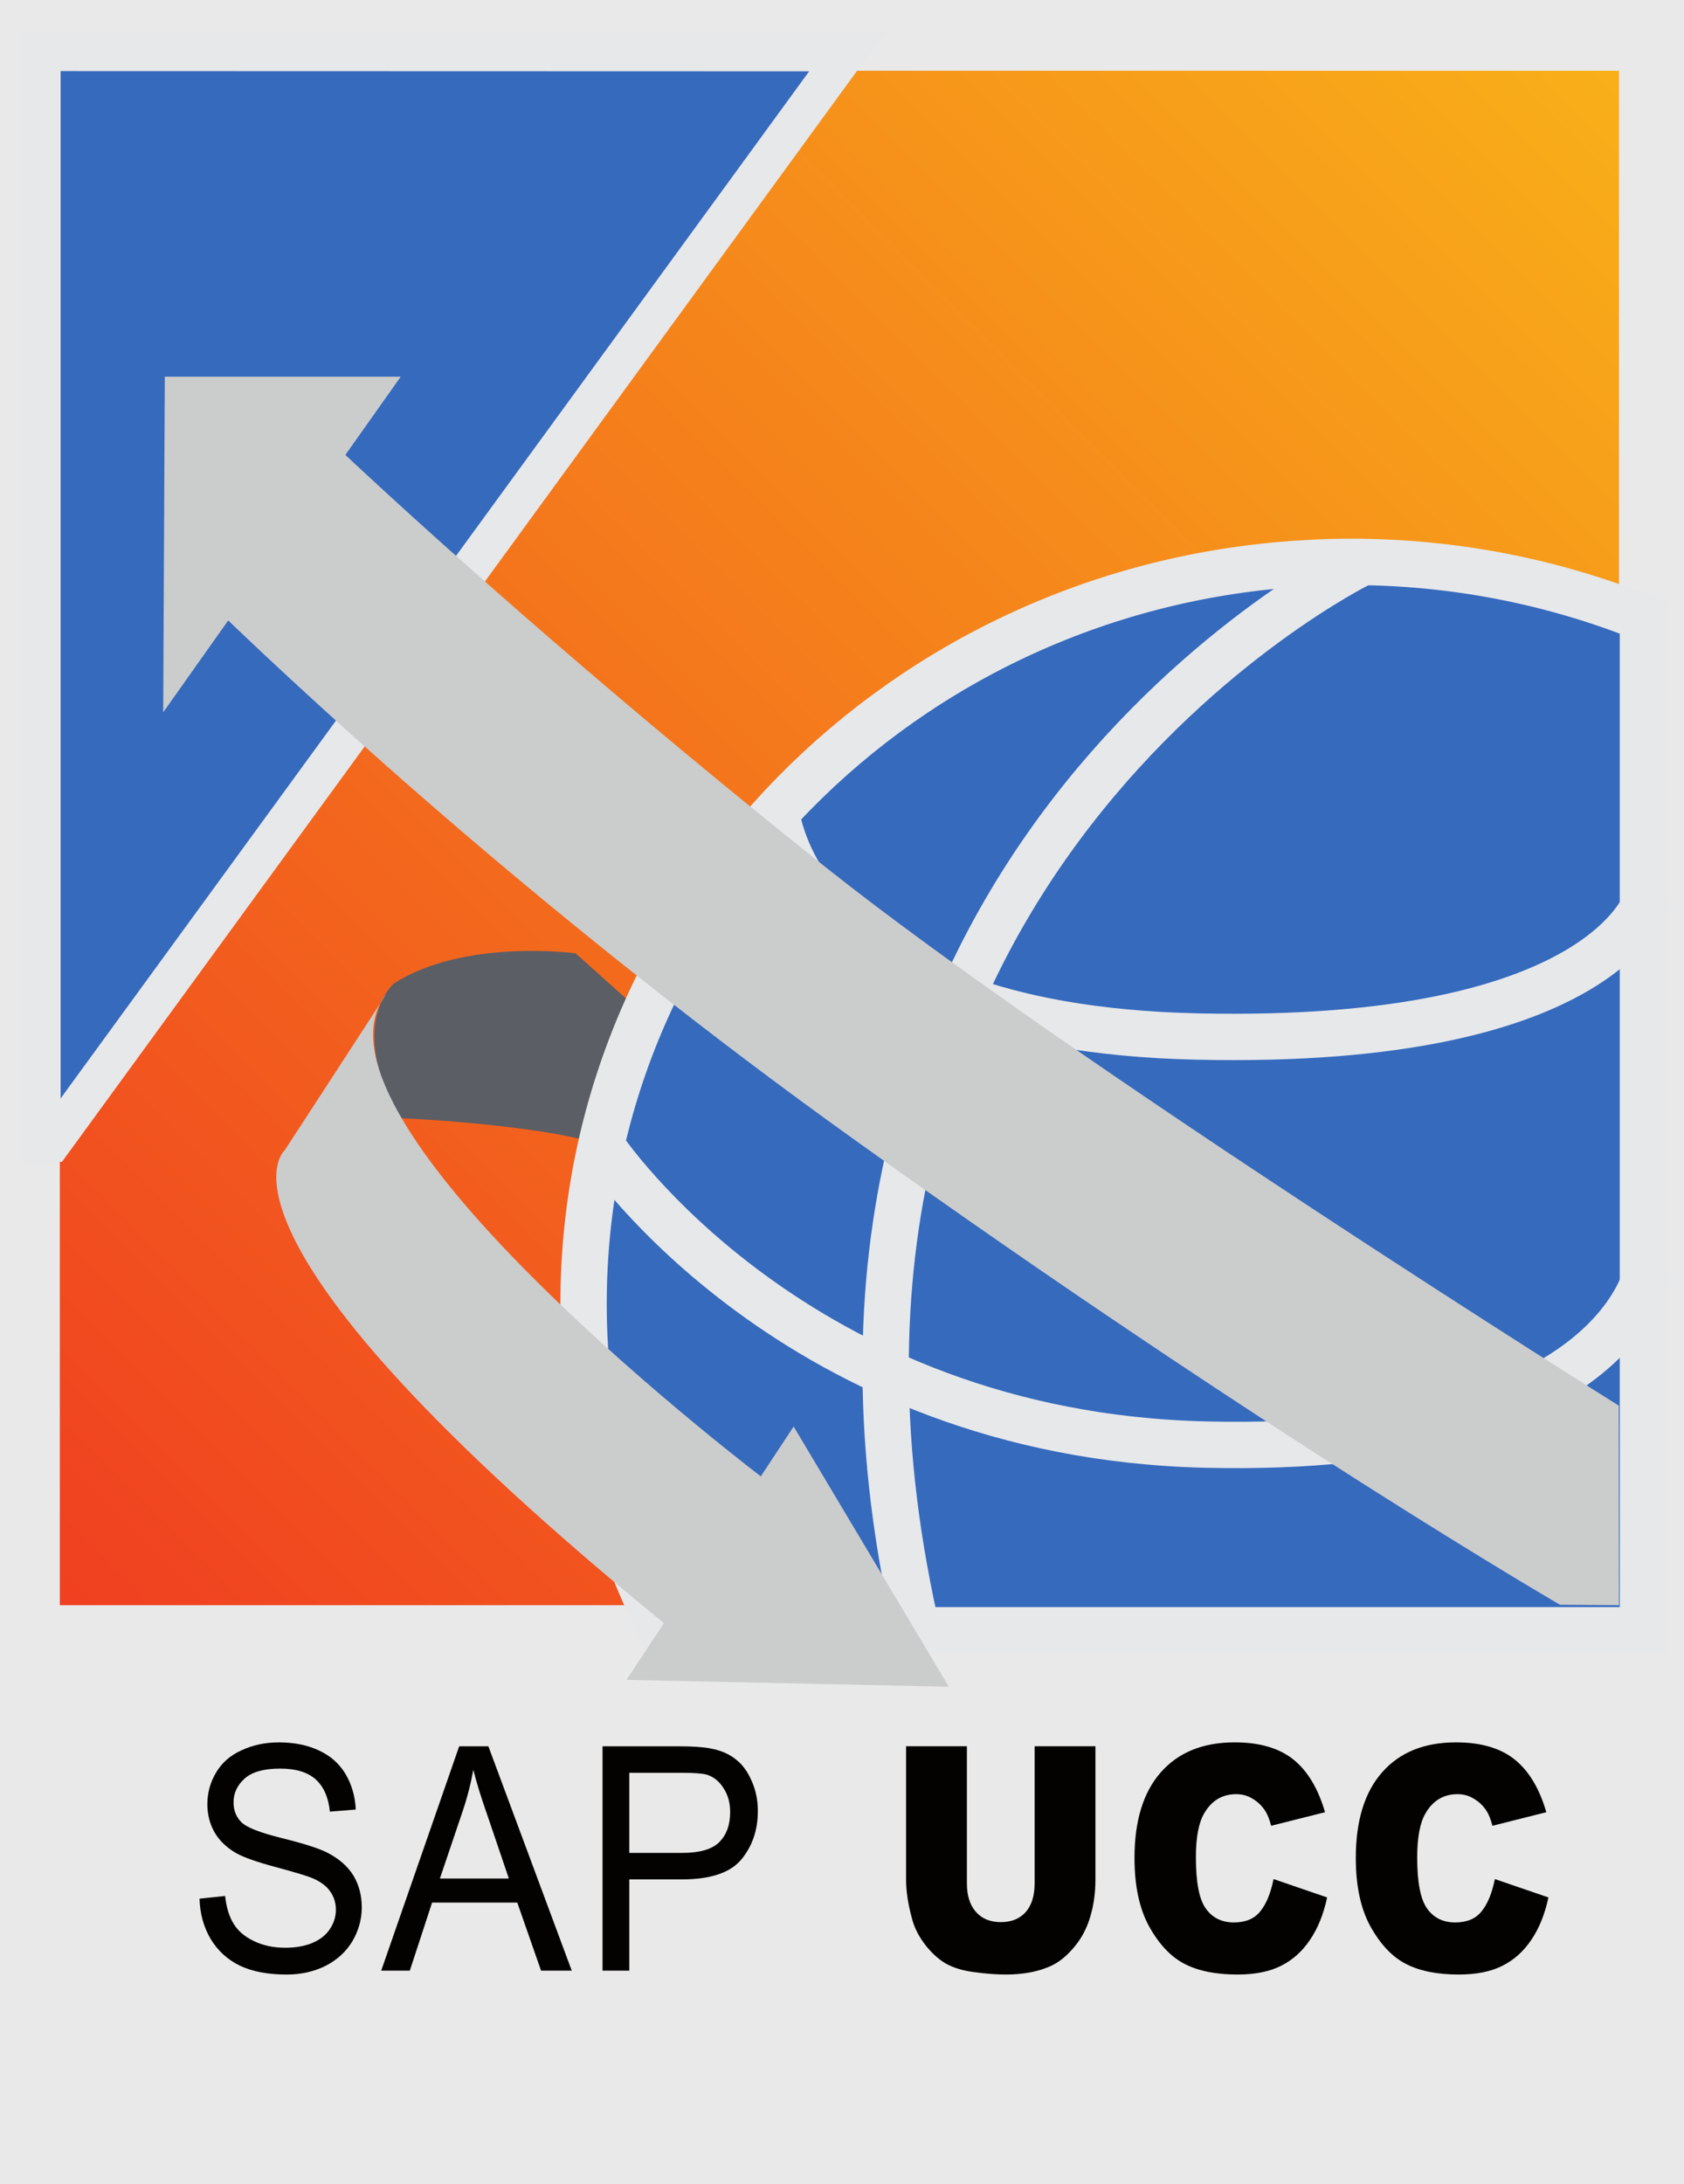 <?xml version="1.0" encoding="UTF-8"?>
<svg xmlns="http://www.w3.org/2000/svg" xmlns:xlink="http://www.w3.org/1999/xlink" width="87.417pt" height="113.323pt" viewBox="0 0 87.417 113.323" version="1.1">
<defs>
<g>
<symbol overflow="visible" id="glyph0-0">
<path style="stroke:none;" d="M 1.844 0 L 1.844 -10.172 L 9.234 -10.172 L 9.234 0 Z M 2.078 -0.25 L 9 -0.25 L 9 -9.906 L 2.078 -9.906 Z M 2.078 -0.25 "/>
</symbol>
<symbol overflow="visible" id="glyph0-1">
<path style="stroke:none;" d="M 0.656 -3.734 L 1.984 -3.875 C 2.047 -3.289 2.191 -2.812 2.422 -2.438 C 2.648 -2.062 3.004 -1.758 3.484 -1.531 C 3.961 -1.301 4.504 -1.188 5.109 -1.188 C 5.641 -1.188 6.109 -1.27 6.516 -1.438 C 6.922 -1.613 7.223 -1.852 7.422 -2.156 C 7.629 -2.469 7.734 -2.801 7.734 -3.156 C 7.734 -3.52 7.633 -3.836 7.438 -4.109 C 7.25 -4.391 6.93 -4.625 6.484 -4.812 C 6.203 -4.926 5.578 -5.113 4.609 -5.375 C 3.641 -5.633 2.957 -5.875 2.562 -6.094 C 2.062 -6.383 1.688 -6.742 1.438 -7.172 C 1.188 -7.609 1.062 -8.098 1.062 -8.641 C 1.062 -9.223 1.211 -9.77 1.516 -10.281 C 1.816 -10.789 2.258 -11.176 2.844 -11.438 C 3.426 -11.707 4.07 -11.844 4.781 -11.844 C 5.57 -11.844 6.266 -11.703 6.859 -11.422 C 7.453 -11.148 7.91 -10.742 8.234 -10.203 C 8.555 -9.66 8.734 -9.047 8.766 -8.359 L 7.422 -8.25 C 7.348 -8.988 7.102 -9.547 6.688 -9.922 C 6.27 -10.297 5.656 -10.484 4.844 -10.484 C 4 -10.484 3.383 -10.312 3 -9.969 C 2.613 -9.625 2.422 -9.211 2.422 -8.734 C 2.422 -8.316 2.555 -7.973 2.828 -7.703 C 3.098 -7.43 3.801 -7.156 4.938 -6.875 C 6.07 -6.594 6.852 -6.344 7.281 -6.125 C 7.895 -5.812 8.348 -5.414 8.641 -4.938 C 8.93 -4.457 9.078 -3.906 9.078 -3.281 C 9.078 -2.664 8.914 -2.082 8.594 -1.531 C 8.27 -0.988 7.805 -0.562 7.203 -0.25 C 6.598 0.051 5.922 0.203 5.172 0.203 C 4.211 0.203 3.41 0.051 2.766 -0.25 C 2.117 -0.562 1.609 -1.023 1.234 -1.641 C 0.867 -2.266 0.676 -2.961 0.656 -3.734 Z M 0.656 -3.734 "/>
</symbol>
<symbol overflow="visible" id="glyph0-2">
<path style="stroke:none;" d="M -0.016 0 L 4.031 -11.641 L 5.547 -11.641 L 9.875 0 L 8.281 0 L 7.047 -3.531 L 2.625 -3.531 L 1.469 0 Z M 3.031 -4.781 L 6.609 -4.781 L 5.516 -8 C 5.172 -8.977 4.922 -9.785 4.766 -10.422 C 4.629 -9.672 4.438 -8.93 4.188 -8.203 Z M 3.031 -4.781 "/>
</symbol>
<symbol overflow="visible" id="glyph0-3">
<path style="stroke:none;" d="M 1.141 0 L 1.141 -11.641 L 5.125 -11.641 C 5.82 -11.641 6.359 -11.602 6.734 -11.531 C 7.254 -11.438 7.688 -11.254 8.031 -10.984 C 8.383 -10.723 8.664 -10.348 8.875 -9.859 C 9.094 -9.379 9.203 -8.852 9.203 -8.281 C 9.203 -7.289 8.914 -6.453 8.344 -5.766 C 7.77 -5.078 6.738 -4.734 5.25 -4.734 L 2.531 -4.734 L 2.531 0 Z M 2.531 -6.109 L 5.266 -6.109 C 6.172 -6.109 6.812 -6.289 7.188 -6.656 C 7.57 -7.031 7.766 -7.555 7.766 -8.234 C 7.766 -8.711 7.648 -9.125 7.422 -9.469 C 7.203 -9.82 6.91 -10.055 6.547 -10.172 C 6.305 -10.234 5.867 -10.266 5.234 -10.266 L 2.531 -10.266 Z M 2.531 -6.109 "/>
</symbol>
<symbol overflow="visible" id="glyph1-0">
<path style="stroke:none;" d="M 0 0 L 0 -10.172 L 7.172 -10.172 L 7.172 0 Z M 0.219 -0.25 L 6.953 -0.25 L 6.953 -9.906 L 0.219 -9.906 Z M 0.219 -0.25 "/>
</symbol>
<symbol overflow="visible" id="glyph1-1">
<path style="stroke:none;" d="M 7.734 -11.641 L 10.891 -11.641 L 10.891 -4.703 C 10.891 -4.016 10.797 -3.363 10.609 -2.75 C 10.422 -2.133 10.125 -1.598 9.719 -1.141 C 9.32 -0.68 8.898 -0.363 8.453 -0.188 C 7.836 0.07 7.098 0.203 6.234 0.203 C 5.734 0.203 5.188 0.16 4.594 0.078 C 4.008 0.004 3.516 -0.145 3.109 -0.375 C 2.711 -0.613 2.348 -0.953 2.016 -1.391 C 1.691 -1.828 1.473 -2.273 1.359 -2.734 C 1.16 -3.473 1.062 -4.129 1.062 -4.703 L 1.062 -11.641 L 4.219 -11.641 L 4.219 -4.531 C 4.219 -3.895 4.375 -3.398 4.688 -3.047 C 5 -2.691 5.43 -2.516 5.984 -2.516 C 6.523 -2.516 6.953 -2.688 7.266 -3.031 C 7.578 -3.383 7.734 -3.883 7.734 -4.531 Z M 7.734 -11.641 "/>
</symbol>
<symbol overflow="visible" id="glyph1-2">
<path style="stroke:none;" d="M 7.891 -4.75 L 10.672 -3.797 C 10.484 -2.922 10.188 -2.188 9.781 -1.594 C 9.383 -1 8.883 -0.551 8.281 -0.25 C 7.688 0.051 6.93 0.203 6.016 0.203 C 4.898 0.203 3.988 0.02 3.281 -0.344 C 2.57 -0.707 1.957 -1.352 1.438 -2.281 C 0.926 -3.207 0.672 -4.395 0.672 -5.844 C 0.672 -7.77 1.125 -9.25 2.031 -10.281 C 2.938 -11.32 4.219 -11.844 5.875 -11.844 C 7.164 -11.844 8.18 -11.547 8.922 -10.953 C 9.66 -10.359 10.207 -9.445 10.562 -8.219 L 7.766 -7.516 C 7.672 -7.867 7.566 -8.129 7.453 -8.297 C 7.273 -8.566 7.055 -8.773 6.797 -8.922 C 6.547 -9.078 6.266 -9.156 5.953 -9.156 C 5.234 -9.156 4.68 -8.828 4.297 -8.172 C 4.004 -7.68 3.859 -6.914 3.859 -5.875 C 3.859 -4.582 4.031 -3.695 4.375 -3.219 C 4.719 -2.738 5.203 -2.5 5.828 -2.5 C 6.441 -2.5 6.898 -2.691 7.203 -3.078 C 7.516 -3.461 7.742 -4.02 7.891 -4.75 Z M 7.891 -4.75 "/>
</symbol>
</g>
<clipPath id="clip1">
  <path d="M 3.105 3.672 L 84.043 3.672 L 84.043 83.293 L 3.105 83.293 Z M 3.105 3.672 "/>
</clipPath>
<linearGradient id="linear0" gradientUnits="userSpaceOnUse" x1="-0" y1="0" x2="1" y2="0" gradientTransform="matrix(80.279,-80.279,80.279,80.279,3.437,83.623)">
<stop offset="0" style="stop-color:rgb(94.092%,24.585%,12.788%);stop-opacity:1;"/>
<stop offset="0.008" style="stop-color:rgb(94.095%,24.634%,12.784%);stop-opacity:1;"/>
<stop offset="0.012" style="stop-color:rgb(94.113%,24.857%,12.761%);stop-opacity:1;"/>
<stop offset="0.016" style="stop-color:rgb(94.127%,25.032%,12.744%);stop-opacity:1;"/>
<stop offset="0.02" style="stop-color:rgb(94.141%,25.206%,12.727%);stop-opacity:1;"/>
<stop offset="0.023" style="stop-color:rgb(94.153%,25.38%,12.711%);stop-opacity:1;"/>
<stop offset="0.027" style="stop-color:rgb(94.167%,25.554%,12.692%);stop-opacity:1;"/>
<stop offset="0.031" style="stop-color:rgb(94.18%,25.729%,12.675%);stop-opacity:1;"/>
<stop offset="0.035" style="stop-color:rgb(94.194%,25.903%,12.657%);stop-opacity:1;"/>
<stop offset="0.039" style="stop-color:rgb(94.208%,26.077%,12.64%);stop-opacity:1;"/>
<stop offset="0.043" style="stop-color:rgb(94.221%,26.251%,12.624%);stop-opacity:1;"/>
<stop offset="0.047" style="stop-color:rgb(94.235%,26.427%,12.607%);stop-opacity:1;"/>
<stop offset="0.051" style="stop-color:rgb(94.247%,26.601%,12.589%);stop-opacity:1;"/>
<stop offset="0.055" style="stop-color:rgb(94.261%,26.775%,12.572%);stop-opacity:1;"/>
<stop offset="0.059" style="stop-color:rgb(94.275%,26.95%,12.555%);stop-opacity:1;"/>
<stop offset="0.062" style="stop-color:rgb(94.289%,27.124%,12.538%);stop-opacity:1;"/>
<stop offset="0.066" style="stop-color:rgb(94.302%,27.299%,12.521%);stop-opacity:1;"/>
<stop offset="0.07" style="stop-color:rgb(94.316%,27.472%,12.505%);stop-opacity:1;"/>
<stop offset="0.074" style="stop-color:rgb(94.33%,27.647%,12.488%);stop-opacity:1;"/>
<stop offset="0.078" style="stop-color:rgb(94.342%,27.821%,12.471%);stop-opacity:1;"/>
<stop offset="0.082" style="stop-color:rgb(94.356%,27.997%,12.454%);stop-opacity:1;"/>
<stop offset="0.086" style="stop-color:rgb(94.37%,28.172%,12.437%);stop-opacity:1;"/>
<stop offset="0.09" style="stop-color:rgb(94.383%,28.346%,12.421%);stop-opacity:1;"/>
<stop offset="0.094" style="stop-color:rgb(94.397%,28.52%,12.405%);stop-opacity:1;"/>
<stop offset="0.098" style="stop-color:rgb(94.411%,28.694%,12.389%);stop-opacity:1;"/>
<stop offset="0.102" style="stop-color:rgb(94.423%,28.87%,12.372%);stop-opacity:1;"/>
<stop offset="0.105" style="stop-color:rgb(94.437%,29.045%,12.355%);stop-opacity:1;"/>
<stop offset="0.109" style="stop-color:rgb(94.45%,29.218%,12.338%);stop-opacity:1;"/>
<stop offset="0.113" style="stop-color:rgb(94.464%,29.393%,12.323%);stop-opacity:1;"/>
<stop offset="0.117" style="stop-color:rgb(94.478%,29.568%,12.306%);stop-opacity:1;"/>
<stop offset="0.121" style="stop-color:rgb(94.492%,29.742%,12.289%);stop-opacity:1;"/>
<stop offset="0.125" style="stop-color:rgb(94.504%,29.916%,12.274%);stop-opacity:1;"/>
<stop offset="0.129" style="stop-color:rgb(94.518%,30.092%,12.257%);stop-opacity:1;"/>
<stop offset="0.133" style="stop-color:rgb(94.531%,30.266%,12.241%);stop-opacity:1;"/>
<stop offset="0.137" style="stop-color:rgb(94.545%,30.441%,12.225%);stop-opacity:1;"/>
<stop offset="0.141" style="stop-color:rgb(94.559%,30.615%,12.21%);stop-opacity:1;"/>
<stop offset="0.145" style="stop-color:rgb(94.572%,30.789%,12.195%);stop-opacity:1;"/>
<stop offset="0.148" style="stop-color:rgb(94.585%,30.965%,12.178%);stop-opacity:1;"/>
<stop offset="0.152" style="stop-color:rgb(94.598%,31.14%,12.163%);stop-opacity:1;"/>
<stop offset="0.156" style="stop-color:rgb(94.612%,31.314%,12.146%);stop-opacity:1;"/>
<stop offset="0.16" style="stop-color:rgb(94.626%,31.488%,12.131%);stop-opacity:1;"/>
<stop offset="0.164" style="stop-color:rgb(94.64%,31.664%,12.115%);stop-opacity:1;"/>
<stop offset="0.168" style="stop-color:rgb(94.653%,31.839%,12.099%);stop-opacity:1;"/>
<stop offset="0.172" style="stop-color:rgb(94.666%,32.011%,12.083%);stop-opacity:1;"/>
<stop offset="0.176" style="stop-color:rgb(94.679%,32.187%,12.068%);stop-opacity:1;"/>
<stop offset="0.18" style="stop-color:rgb(94.693%,32.362%,12.053%);stop-opacity:1;"/>
<stop offset="0.184" style="stop-color:rgb(94.707%,32.538%,12.036%);stop-opacity:1;"/>
<stop offset="0.188" style="stop-color:rgb(94.72%,32.712%,12.021%);stop-opacity:1;"/>
<stop offset="0.191" style="stop-color:rgb(94.733%,32.887%,12.007%);stop-opacity:1;"/>
<stop offset="0.195" style="stop-color:rgb(94.746%,33.061%,11.992%);stop-opacity:1;"/>
<stop offset="0.199" style="stop-color:rgb(94.76%,33.237%,11.977%);stop-opacity:1;"/>
<stop offset="0.203" style="stop-color:rgb(94.774%,33.411%,11.961%);stop-opacity:1;"/>
<stop offset="0.207" style="stop-color:rgb(94.788%,33.586%,11.946%);stop-opacity:1;"/>
<stop offset="0.211" style="stop-color:rgb(94.801%,33.76%,11.931%);stop-opacity:1;"/>
<stop offset="0.215" style="stop-color:rgb(94.814%,33.936%,11.916%);stop-opacity:1;"/>
<stop offset="0.219" style="stop-color:rgb(94.827%,34.111%,11.9%);stop-opacity:1;"/>
<stop offset="0.223" style="stop-color:rgb(94.841%,34.286%,11.885%);stop-opacity:1;"/>
<stop offset="0.227" style="stop-color:rgb(94.855%,34.459%,11.87%);stop-opacity:1;"/>
<stop offset="0.23" style="stop-color:rgb(94.868%,34.634%,11.855%);stop-opacity:1;"/>
<stop offset="0.234" style="stop-color:rgb(94.881%,34.81%,11.841%);stop-opacity:1;"/>
<stop offset="0.238" style="stop-color:rgb(94.894%,34.985%,11.826%);stop-opacity:1;"/>
<stop offset="0.242" style="stop-color:rgb(94.908%,35.159%,11.81%);stop-opacity:1;"/>
<stop offset="0.246" style="stop-color:rgb(94.922%,35.335%,11.795%);stop-opacity:1;"/>
<stop offset="0.25" style="stop-color:rgb(94.936%,35.51%,11.781%);stop-opacity:1;"/>
<stop offset="0.254" style="stop-color:rgb(94.948%,35.684%,11.768%);stop-opacity:1;"/>
<stop offset="0.258" style="stop-color:rgb(94.962%,35.858%,11.752%);stop-opacity:1;"/>
<stop offset="0.262" style="stop-color:rgb(94.975%,36.034%,11.739%);stop-opacity:1;"/>
<stop offset="0.266" style="stop-color:rgb(94.989%,36.209%,11.723%);stop-opacity:1;"/>
<stop offset="0.27" style="stop-color:rgb(95.003%,36.385%,11.708%);stop-opacity:1;"/>
<stop offset="0.273" style="stop-color:rgb(95.015%,36.559%,11.694%);stop-opacity:1;"/>
<stop offset="0.277" style="stop-color:rgb(95.029%,36.734%,11.681%);stop-opacity:1;"/>
<stop offset="0.281" style="stop-color:rgb(95.042%,36.909%,11.665%);stop-opacity:1;"/>
<stop offset="0.285" style="stop-color:rgb(95.056%,37.085%,11.652%);stop-opacity:1;"/>
<stop offset="0.289" style="stop-color:rgb(95.07%,37.26%,11.636%);stop-opacity:1;"/>
<stop offset="0.293" style="stop-color:rgb(95.082%,37.434%,11.623%);stop-opacity:1;"/>
<stop offset="0.297" style="stop-color:rgb(95.096%,37.61%,11.609%);stop-opacity:1;"/>
<stop offset="0.301" style="stop-color:rgb(95.11%,37.784%,11.595%);stop-opacity:1;"/>
<stop offset="0.305" style="stop-color:rgb(95.123%,37.959%,11.58%);stop-opacity:1;"/>
<stop offset="0.309" style="stop-color:rgb(95.137%,38.135%,11.568%);stop-opacity:1;"/>
<stop offset="0.312" style="stop-color:rgb(95.148%,38.309%,11.554%);stop-opacity:1;"/>
<stop offset="0.316" style="stop-color:rgb(95.161%,38.484%,11.54%);stop-opacity:1;"/>
<stop offset="0.32" style="stop-color:rgb(95.175%,38.66%,11.526%);stop-opacity:1;"/>
<stop offset="0.324" style="stop-color:rgb(95.189%,38.835%,11.511%);stop-opacity:1;"/>
<stop offset="0.328" style="stop-color:rgb(95.203%,39.009%,11.499%);stop-opacity:1;"/>
<stop offset="0.332" style="stop-color:rgb(95.215%,39.185%,11.484%);stop-opacity:1;"/>
<stop offset="0.336" style="stop-color:rgb(95.229%,39.36%,11.47%);stop-opacity:1;"/>
<stop offset="0.34" style="stop-color:rgb(95.242%,39.536%,11.456%);stop-opacity:1;"/>
<stop offset="0.344" style="stop-color:rgb(95.256%,39.709%,11.444%);stop-opacity:1;"/>
<stop offset="0.348" style="stop-color:rgb(95.268%,39.885%,11.43%);stop-opacity:1;"/>
<stop offset="0.352" style="stop-color:rgb(95.282%,40.06%,11.417%);stop-opacity:1;"/>
<stop offset="0.355" style="stop-color:rgb(95.296%,40.236%,11.403%);stop-opacity:1;"/>
<stop offset="0.359" style="stop-color:rgb(95.309%,40.411%,11.389%);stop-opacity:1;"/>
<stop offset="0.363" style="stop-color:rgb(95.323%,40.587%,11.377%);stop-opacity:1;"/>
<stop offset="0.367" style="stop-color:rgb(95.335%,40.762%,11.363%);stop-opacity:1;"/>
<stop offset="0.371" style="stop-color:rgb(95.349%,40.938%,11.351%);stop-opacity:1;"/>
<stop offset="0.375" style="stop-color:rgb(95.363%,41.112%,11.337%);stop-opacity:1;"/>
<stop offset="0.379" style="stop-color:rgb(95.377%,41.287%,11.324%);stop-opacity:1;"/>
<stop offset="0.383" style="stop-color:rgb(95.389%,41.463%,11.311%);stop-opacity:1;"/>
<stop offset="0.387" style="stop-color:rgb(95.403%,41.638%,11.298%);stop-opacity:1;"/>
<stop offset="0.391" style="stop-color:rgb(95.416%,41.814%,11.285%);stop-opacity:1;"/>
<stop offset="0.395" style="stop-color:rgb(95.43%,41.989%,11.272%);stop-opacity:1;"/>
<stop offset="0.398" style="stop-color:rgb(95.442%,42.163%,11.259%);stop-opacity:1;"/>
<stop offset="0.402" style="stop-color:rgb(95.456%,42.339%,11.246%);stop-opacity:1;"/>
<stop offset="0.406" style="stop-color:rgb(95.47%,42.514%,11.234%);stop-opacity:1;"/>
<stop offset="0.41" style="stop-color:rgb(95.483%,42.691%,11.22%);stop-opacity:1;"/>
<stop offset="0.414" style="stop-color:rgb(95.497%,42.865%,11.208%);stop-opacity:1;"/>
<stop offset="0.418" style="stop-color:rgb(95.509%,43.04%,11.195%);stop-opacity:1;"/>
<stop offset="0.422" style="stop-color:rgb(95.523%,43.216%,11.182%);stop-opacity:1;"/>
<stop offset="0.426" style="stop-color:rgb(95.537%,43.391%,11.171%);stop-opacity:1;"/>
<stop offset="0.43" style="stop-color:rgb(95.551%,43.565%,11.157%);stop-opacity:1;"/>
<stop offset="0.434" style="stop-color:rgb(95.563%,43.742%,11.145%);stop-opacity:1;"/>
<stop offset="0.438" style="stop-color:rgb(95.576%,43.918%,11.133%);stop-opacity:1;"/>
<stop offset="0.441" style="stop-color:rgb(95.59%,44.093%,11.121%);stop-opacity:1;"/>
<stop offset="0.445" style="stop-color:rgb(95.604%,44.267%,11.108%);stop-opacity:1;"/>
<stop offset="0.449" style="stop-color:rgb(95.616%,44.443%,11.096%);stop-opacity:1;"/>
<stop offset="0.453" style="stop-color:rgb(95.63%,44.618%,11.084%);stop-opacity:1;"/>
<stop offset="0.457" style="stop-color:rgb(95.644%,44.795%,11.072%);stop-opacity:1;"/>
<stop offset="0.461" style="stop-color:rgb(95.657%,44.969%,11.06%);stop-opacity:1;"/>
<stop offset="0.465" style="stop-color:rgb(95.67%,45.145%,11.047%);stop-opacity:1;"/>
<stop offset="0.469" style="stop-color:rgb(95.683%,45.32%,11.035%);stop-opacity:1;"/>
<stop offset="0.473" style="stop-color:rgb(95.697%,45.497%,11.023%);stop-opacity:1;"/>
<stop offset="0.477" style="stop-color:rgb(95.711%,45.671%,11.011%);stop-opacity:1;"/>
<stop offset="0.48" style="stop-color:rgb(95.723%,45.847%,11%);stop-opacity:1;"/>
<stop offset="0.484" style="stop-color:rgb(95.737%,46.022%,10.988%);stop-opacity:1;"/>
<stop offset="0.488" style="stop-color:rgb(95.75%,46.199%,10.976%);stop-opacity:1;"/>
<stop offset="0.492" style="stop-color:rgb(95.764%,46.375%,10.963%);stop-opacity:1;"/>
<stop offset="0.496" style="stop-color:rgb(95.776%,46.55%,10.953%);stop-opacity:1;"/>
<stop offset="0.5" style="stop-color:rgb(95.79%,46.724%,10.941%);stop-opacity:1;"/>
<stop offset="0.504" style="stop-color:rgb(95.804%,46.901%,10.928%);stop-opacity:1;"/>
<stop offset="0.508" style="stop-color:rgb(95.818%,47.076%,10.918%);stop-opacity:1;"/>
<stop offset="0.512" style="stop-color:rgb(95.83%,47.252%,10.905%);stop-opacity:1;"/>
<stop offset="0.516" style="stop-color:rgb(95.844%,47.427%,10.893%);stop-opacity:1;"/>
<stop offset="0.52" style="stop-color:rgb(95.857%,47.603%,10.883%);stop-opacity:1;"/>
<stop offset="0.523" style="stop-color:rgb(95.869%,47.778%,10.87%);stop-opacity:1;"/>
<stop offset="0.527" style="stop-color:rgb(95.883%,47.954%,10.86%);stop-opacity:1;"/>
<stop offset="0.531" style="stop-color:rgb(95.897%,48.129%,10.849%);stop-opacity:1;"/>
<stop offset="0.535" style="stop-color:rgb(95.911%,48.305%,10.837%);stop-opacity:1;"/>
<stop offset="0.539" style="stop-color:rgb(95.923%,48.482%,10.826%);stop-opacity:1;"/>
<stop offset="0.543" style="stop-color:rgb(95.937%,48.657%,10.815%);stop-opacity:1;"/>
<stop offset="0.547" style="stop-color:rgb(95.95%,48.831%,10.805%);stop-opacity:1;"/>
<stop offset="0.551" style="stop-color:rgb(95.964%,49.008%,10.793%);stop-opacity:1;"/>
<stop offset="0.555" style="stop-color:rgb(95.976%,49.184%,10.782%);stop-opacity:1;"/>
<stop offset="0.559" style="stop-color:rgb(95.99%,49.359%,10.771%);stop-opacity:1;"/>
<stop offset="0.562" style="stop-color:rgb(96.004%,49.535%,10.76%);stop-opacity:1;"/>
<stop offset="0.566" style="stop-color:rgb(96.016%,49.71%,10.75%);stop-opacity:1;"/>
<stop offset="0.57" style="stop-color:rgb(96.03%,49.887%,10.738%);stop-opacity:1;"/>
<stop offset="0.574" style="stop-color:rgb(96.043%,50.063%,10.727%);stop-opacity:1;"/>
<stop offset="0.578" style="stop-color:rgb(96.057%,50.237%,10.716%);stop-opacity:1;"/>
<stop offset="0.582" style="stop-color:rgb(96.069%,50.414%,10.706%);stop-opacity:1;"/>
<stop offset="0.586" style="stop-color:rgb(96.083%,50.589%,10.695%);stop-opacity:1;"/>
<stop offset="0.59" style="stop-color:rgb(96.097%,50.766%,10.684%);stop-opacity:1;"/>
<stop offset="0.594" style="stop-color:rgb(96.109%,50.941%,10.674%);stop-opacity:1;"/>
<stop offset="0.598" style="stop-color:rgb(96.123%,51.117%,10.664%);stop-opacity:1;"/>
<stop offset="0.602" style="stop-color:rgb(96.136%,51.292%,10.654%);stop-opacity:1;"/>
<stop offset="0.605" style="stop-color:rgb(96.15%,51.468%,10.643%);stop-opacity:1;"/>
<stop offset="0.609" style="stop-color:rgb(96.162%,51.645%,10.632%);stop-opacity:1;"/>
<stop offset="0.613" style="stop-color:rgb(96.176%,51.82%,10.622%);stop-opacity:1;"/>
<stop offset="0.617" style="stop-color:rgb(96.19%,51.996%,10.612%);stop-opacity:1;"/>
<stop offset="0.621" style="stop-color:rgb(96.202%,52.171%,10.602%);stop-opacity:1;"/>
<stop offset="0.625" style="stop-color:rgb(96.216%,52.348%,10.591%);stop-opacity:1;"/>
<stop offset="0.629" style="stop-color:rgb(96.23%,52.524%,10.58%);stop-opacity:1;"/>
<stop offset="0.633" style="stop-color:rgb(96.243%,52.699%,10.571%);stop-opacity:1;"/>
<stop offset="0.637" style="stop-color:rgb(96.255%,52.875%,10.561%);stop-opacity:1;"/>
<stop offset="0.641" style="stop-color:rgb(96.269%,53.052%,10.551%);stop-opacity:1;"/>
<stop offset="0.645" style="stop-color:rgb(96.283%,53.227%,10.541%);stop-opacity:1;"/>
<stop offset="0.648" style="stop-color:rgb(96.295%,53.403%,10.532%);stop-opacity:1;"/>
<stop offset="0.652" style="stop-color:rgb(96.309%,53.578%,10.522%);stop-opacity:1;"/>
<stop offset="0.656" style="stop-color:rgb(96.323%,53.755%,10.512%);stop-opacity:1;"/>
<stop offset="0.66" style="stop-color:rgb(96.335%,53.931%,10.503%);stop-opacity:1;"/>
<stop offset="0.664" style="stop-color:rgb(96.349%,54.106%,10.492%);stop-opacity:1;"/>
<stop offset="0.668" style="stop-color:rgb(96.362%,54.282%,10.483%);stop-opacity:1;"/>
<stop offset="0.672" style="stop-color:rgb(96.376%,54.459%,10.474%);stop-opacity:1;"/>
<stop offset="0.676" style="stop-color:rgb(96.388%,54.636%,10.463%);stop-opacity:1;"/>
<stop offset="0.68" style="stop-color:rgb(96.402%,54.81%,10.454%);stop-opacity:1;"/>
<stop offset="0.684" style="stop-color:rgb(96.416%,54.987%,10.445%);stop-opacity:1;"/>
<stop offset="0.688" style="stop-color:rgb(96.428%,55.162%,10.435%);stop-opacity:1;"/>
<stop offset="0.691" style="stop-color:rgb(96.442%,55.339%,10.425%);stop-opacity:1;"/>
<stop offset="0.695" style="stop-color:rgb(96.455%,55.515%,10.416%);stop-opacity:1;"/>
<stop offset="0.699" style="stop-color:rgb(96.468%,55.692%,10.406%);stop-opacity:1;"/>
<stop offset="0.703" style="stop-color:rgb(96.481%,55.867%,10.397%);stop-opacity:1;"/>
<stop offset="0.707" style="stop-color:rgb(96.495%,56.042%,10.388%);stop-opacity:1;"/>
<stop offset="0.711" style="stop-color:rgb(96.507%,56.219%,10.379%);stop-opacity:1;"/>
<stop offset="0.715" style="stop-color:rgb(96.521%,56.396%,10.371%);stop-opacity:1;"/>
<stop offset="0.719" style="stop-color:rgb(96.535%,56.57%,10.362%);stop-opacity:1;"/>
<stop offset="0.723" style="stop-color:rgb(96.547%,56.747%,10.353%);stop-opacity:1;"/>
<stop offset="0.727" style="stop-color:rgb(96.561%,56.924%,10.344%);stop-opacity:1;"/>
<stop offset="0.73" style="stop-color:rgb(96.574%,57.1%,10.335%);stop-opacity:1;"/>
<stop offset="0.734" style="stop-color:rgb(96.587%,57.275%,10.326%);stop-opacity:1;"/>
<stop offset="0.738" style="stop-color:rgb(96.6%,57.452%,10.316%);stop-opacity:1;"/>
<stop offset="0.742" style="stop-color:rgb(96.614%,57.628%,10.307%);stop-opacity:1;"/>
<stop offset="0.746" style="stop-color:rgb(96.628%,57.805%,10.3%);stop-opacity:1;"/>
<stop offset="0.75" style="stop-color:rgb(96.64%,57.98%,10.291%);stop-opacity:1;"/>
<stop offset="0.754" style="stop-color:rgb(96.654%,58.156%,10.281%);stop-opacity:1;"/>
<stop offset="0.758" style="stop-color:rgb(96.667%,58.333%,10.272%);stop-opacity:1;"/>
<stop offset="0.762" style="stop-color:rgb(96.68%,58.51%,10.265%);stop-opacity:1;"/>
<stop offset="0.766" style="stop-color:rgb(96.693%,58.684%,10.255%);stop-opacity:1;"/>
<stop offset="0.77" style="stop-color:rgb(96.707%,58.861%,10.248%);stop-opacity:1;"/>
<stop offset="0.773" style="stop-color:rgb(96.719%,59.038%,10.24%);stop-opacity:1;"/>
<stop offset="0.777" style="stop-color:rgb(96.733%,59.215%,10.231%);stop-opacity:1;"/>
<stop offset="0.781" style="stop-color:rgb(96.747%,59.389%,10.223%);stop-opacity:1;"/>
<stop offset="0.785" style="stop-color:rgb(96.759%,59.566%,10.214%);stop-opacity:1;"/>
<stop offset="0.789" style="stop-color:rgb(96.773%,59.743%,10.207%);stop-opacity:1;"/>
<stop offset="0.793" style="stop-color:rgb(96.786%,59.92%,10.197%);stop-opacity:1;"/>
<stop offset="0.797" style="stop-color:rgb(96.799%,60.095%,10.19%);stop-opacity:1;"/>
<stop offset="0.801" style="stop-color:rgb(96.812%,60.272%,10.182%);stop-opacity:1;"/>
<stop offset="0.805" style="stop-color:rgb(96.826%,60.448%,10.173%);stop-opacity:1;"/>
<stop offset="0.809" style="stop-color:rgb(96.838%,60.625%,10.165%);stop-opacity:1;"/>
<stop offset="0.812" style="stop-color:rgb(96.852%,60.8%,10.158%);stop-opacity:1;"/>
<stop offset="0.816" style="stop-color:rgb(96.866%,60.977%,10.15%);stop-opacity:1;"/>
<stop offset="0.82" style="stop-color:rgb(96.878%,61.153%,10.141%);stop-opacity:1;"/>
<stop offset="0.824" style="stop-color:rgb(96.892%,61.33%,10.135%);stop-opacity:1;"/>
<stop offset="0.828" style="stop-color:rgb(96.906%,61.507%,10.127%);stop-opacity:1;"/>
<stop offset="0.832" style="stop-color:rgb(96.918%,61.682%,10.12%);stop-opacity:1;"/>
<stop offset="0.836" style="stop-color:rgb(96.931%,61.858%,10.112%);stop-opacity:1;"/>
<stop offset="0.84" style="stop-color:rgb(96.944%,62.035%,10.104%);stop-opacity:1;"/>
<stop offset="0.844" style="stop-color:rgb(96.957%,62.212%,10.097%);stop-opacity:1;"/>
<stop offset="0.848" style="stop-color:rgb(96.971%,62.389%,10.089%);stop-opacity:1;"/>
<stop offset="0.852" style="stop-color:rgb(96.983%,62.564%,10.081%);stop-opacity:1;"/>
<stop offset="0.855" style="stop-color:rgb(96.997%,62.741%,10.074%);stop-opacity:1;"/>
<stop offset="0.859" style="stop-color:rgb(97.011%,62.917%,10.066%);stop-opacity:1;"/>
<stop offset="0.863" style="stop-color:rgb(97.023%,63.094%,10.059%);stop-opacity:1;"/>
<stop offset="0.867" style="stop-color:rgb(97.037%,63.269%,10.051%);stop-opacity:1;"/>
<stop offset="0.871" style="stop-color:rgb(97.05%,63.446%,10.045%);stop-opacity:1;"/>
<stop offset="0.875" style="stop-color:rgb(97.063%,63.623%,10.037%);stop-opacity:1;"/>
<stop offset="0.879" style="stop-color:rgb(97.076%,63.8%,10.03%);stop-opacity:1;"/>
<stop offset="0.883" style="stop-color:rgb(97.09%,63.976%,10.022%);stop-opacity:1;"/>
<stop offset="0.887" style="stop-color:rgb(97.102%,64.153%,10.016%);stop-opacity:1;"/>
<stop offset="0.891" style="stop-color:rgb(97.116%,64.33%,10.01%);stop-opacity:1;"/>
<stop offset="0.895" style="stop-color:rgb(97.13%,64.507%,10.002%);stop-opacity:1;"/>
<stop offset="0.898" style="stop-color:rgb(97.142%,64.682%,9.996%);stop-opacity:1;"/>
<stop offset="0.902" style="stop-color:rgb(97.156%,64.859%,9.988%);stop-opacity:1;"/>
<stop offset="0.906" style="stop-color:rgb(97.168%,65.034%,9.982%);stop-opacity:1;"/>
<stop offset="0.91" style="stop-color:rgb(97.182%,65.211%,9.975%);stop-opacity:1;"/>
<stop offset="0.914" style="stop-color:rgb(97.195%,65.388%,9.969%);stop-opacity:1;"/>
<stop offset="0.918" style="stop-color:rgb(97.208%,65.565%,9.961%);stop-opacity:1;"/>
<stop offset="0.922" style="stop-color:rgb(97.221%,65.741%,9.955%);stop-opacity:1;"/>
<stop offset="0.926" style="stop-color:rgb(97.235%,65.918%,9.947%);stop-opacity:1;"/>
<stop offset="0.93" style="stop-color:rgb(97.247%,66.095%,9.941%);stop-opacity:1;"/>
<stop offset="0.934" style="stop-color:rgb(97.261%,66.272%,9.935%);stop-opacity:1;"/>
<stop offset="0.938" style="stop-color:rgb(97.273%,66.447%,9.927%);stop-opacity:1;"/>
<stop offset="0.941" style="stop-color:rgb(97.287%,66.624%,9.923%);stop-opacity:1;"/>
<stop offset="0.945" style="stop-color:rgb(97.301%,66.801%,9.917%);stop-opacity:1;"/>
<stop offset="0.949" style="stop-color:rgb(97.313%,66.978%,9.911%);stop-opacity:1;"/>
<stop offset="0.953" style="stop-color:rgb(97.327%,67.154%,9.903%);stop-opacity:1;"/>
<stop offset="0.957" style="stop-color:rgb(97.34%,67.331%,9.897%);stop-opacity:1;"/>
<stop offset="0.961" style="stop-color:rgb(97.353%,67.508%,9.891%);stop-opacity:1;"/>
<stop offset="0.965" style="stop-color:rgb(97.366%,67.685%,9.885%);stop-opacity:1;"/>
<stop offset="0.969" style="stop-color:rgb(97.379%,67.86%,9.879%);stop-opacity:1;"/>
<stop offset="0.973" style="stop-color:rgb(97.392%,68.037%,9.872%);stop-opacity:1;"/>
<stop offset="0.977" style="stop-color:rgb(97.406%,68.214%,9.866%);stop-opacity:1;"/>
<stop offset="0.98" style="stop-color:rgb(97.418%,68.391%,9.86%);stop-opacity:1;"/>
<stop offset="0.984" style="stop-color:rgb(97.432%,68.568%,9.854%);stop-opacity:1;"/>
<stop offset="0.988" style="stop-color:rgb(97.446%,68.745%,9.848%);stop-opacity:1;"/>
<stop offset="0.992" style="stop-color:rgb(97.458%,68.922%,9.843%);stop-opacity:1;"/>
<stop offset="0.996" style="stop-color:rgb(97.472%,69.099%,9.837%);stop-opacity:1;"/>
<stop offset="1" style="stop-color:rgb(97.484%,69.275%,9.831%);stop-opacity:1;"/>
</linearGradient>
<clipPath id="clip2">
  <path d="M 16 15 L 87.418 15 L 87.418 99 L 16 99 Z M 16 15 "/>
</clipPath>
<clipPath id="clip3">
  <path d="M 26 28 L 87.418 28 L 87.418 68 L 26 68 Z M 26 28 "/>
</clipPath>
<clipPath id="clip4">
  <path d="M 17 45 L 87.418 45 L 87.418 89 L 17 89 Z M 17 45 "/>
</clipPath>
</defs>
<g id="surface1">
<path style=" stroke:none;fill-rule:nonzero;fill:rgb(91.373%,91.216%,91.255%);fill-opacity:1;" d="M 0 113.324 L 87.418 113.324 L 87.418 0 L 0 0 Z M 0 113.324 "/>
<g clip-path="url(#clip1)" clip-rule="nonzero">
<path style=" stroke:none;fill-rule:nonzero;fill:url(#linear0);" d="M -36.703 43.484 L 43.574 123.762 L 123.855 43.484 L 43.574 -36.797 Z M -36.703 43.484 "/>
</g>
<path style=" stroke:none;fill-rule:nonzero;fill:rgb(35.831%,37%,39.319%);fill-opacity:1;" d="M 20.672 58.012 C 20.672 58.012 28.945 58.359 31.969 59.664 L 35.07 54.113 L 29.879 49.469 C 29.879 49.469 24.094 48.684 20.445 51.035 C 20.445 51.035 18.031 53.043 20.672 58.012 "/>
<g style="fill:rgb(1.915%,1.158%,0.575%);fill-opacity:1;">
  <use xlink:href="#glyph0-1" x="9.702" y="102.256"/>
</g>
<g style="fill:rgb(1.915%,1.158%,0.575%);fill-opacity:1;">
  <use xlink:href="#glyph0-2" x="19.805" y="102.256"/>
</g>
<g style="fill:rgb(1.915%,1.158%,0.575%);fill-opacity:1;">
  <use xlink:href="#glyph0-3" x="30.137" y="102.256"/>
</g>
<g style="fill:rgb(1.915%,1.158%,0.575%);fill-opacity:1;">
  <use xlink:href="#glyph1-1" x="45.973" y="102.255"/>
  <use xlink:href="#glyph1-2" x="58.22" y="102.255"/>
</g>
<g style="fill:rgb(1.915%,1.158%,0.575%);fill-opacity:1;">
  <use xlink:href="#glyph1-2" x="69.708" y="102.255"/>
</g>
<path style=" stroke:none;fill-rule:nonzero;fill:rgb(21.371%,41.562%,73.831%);fill-opacity:1;" d="M 67.805 29.227 C 46.891 30.383 30.293 47.148 30.293 67.656 C 30.293 73.738 31.758 79.48 34.352 84.594 L 85.285 84.594 L 85.285 32.055 C 80.609 30.191 75.492 29.156 70.117 29.156 C 69.336 29.156 68.566 29.18 67.805 29.227 "/>
<g clip-path="url(#clip2)" clip-rule="nonzero">
<path style="fill:none;stroke-width:2.406;stroke-linecap:butt;stroke-linejoin:miter;stroke:rgb(89.891%,90.651%,91.495%);stroke-opacity:1;stroke-miterlimit:4;" d="M -0 -0.002 C -20.914 -1.158 -37.512 -17.924 -37.512 -38.431 C -37.512 -44.513 -36.047 -50.256 -33.453 -55.369 L 17.48 -55.369 L 17.48 -2.83 C 12.805 -0.967 7.687 0.069 2.312 0.069 C 1.531 0.069 0.762 0.045 -0 -0.002 Z M -0 -0.002 " transform="matrix(1,0,0,-1,67.805,29.225)"/>
</g>
<g clip-path="url(#clip3)" clip-rule="nonzero">
<path style="fill:none;stroke-width:2.406;stroke-linecap:butt;stroke-linejoin:miter;stroke:rgb(89.891%,90.651%,91.495%);stroke-opacity:1;stroke-miterlimit:4;" d="M -0.001 -0.001 C -0.001 -0.001 0.495 -11.556 21.901 -12.036 C 43.304 -12.517 45.296 -4.818 45.296 -4.818 " transform="matrix(1,0,0,-1,40.239,41.749)"/>
</g>
<g clip-path="url(#clip4)" clip-rule="nonzero">
<path style="fill:none;stroke-width:2.406;stroke-linecap:butt;stroke-linejoin:miter;stroke:rgb(89.891%,90.651%,91.495%);stroke-opacity:1;stroke-miterlimit:4;" d="M -0.002 0.001 C -0.002 0.001 9.951 -14.929 31.357 -15.402 C 52.76 -15.886 54.252 -6.257 54.252 -6.257 " transform="matrix(1,0,0,-1,31.291,59.559)"/>
</g>
<path style="fill:none;stroke-width:2.406;stroke-linecap:butt;stroke-linejoin:miter;stroke:rgb(89.891%,90.651%,91.495%);stroke-opacity:1;stroke-miterlimit:4;" d="M 0.001 0.001 C 0.001 0.001 -32.355 -15.885 -22.901 -55.835 " transform="matrix(1,0,0,-1,70.605,29.236)"/>
<path style="fill-rule:nonzero;fill:rgb(21.371%,41.562%,73.831%);fill-opacity:1;stroke-width:1.995;stroke-linecap:butt;stroke-linejoin:miter;stroke:rgb(89.891%,90.651%,91.495%);stroke-opacity:1;stroke-miterlimit:4;" d="M 0 -0.002 L -41.816 0.01 L -41.816 -56.592 L -41.258 -56.592 Z M 0 -0.002 " transform="matrix(1,0,0,-1,43.965,2.701)"/>
<path style=" stroke:none;fill-rule:nonzero;fill:rgb(79.384%,79.84%,80.052%);fill-opacity:1;" d="M 32.523 87.168 L 49.254 87.523 L 41.199 74.023 Z M 32.523 87.168 "/>
<path style=" stroke:none;fill-rule:nonzero;fill:rgb(79.384%,79.84%,80.052%);fill-opacity:1;" d="M 39.695 76.762 C 40.145 77.105 14.883 58.082 20.07 51.559 L 14.785 59.68 C 14.785 59.68 9.625 63.977 34.539 84.285 Z M 39.695 76.762 "/>
<path style=" stroke:none;fill-rule:nonzero;fill:rgb(79.384%,79.84%,80.052%);fill-opacity:1;" d="M 8.473 36.961 L 8.473 36.695 L 8.555 19.547 L 20.801 19.547 "/>
<path style=" stroke:none;fill-rule:nonzero;fill:rgb(79.384%,79.84%,80.052%);fill-opacity:1;" d="M 11.262 31.637 C 16.766 36.934 28.887 48.074 44.371 59.152 C 65.742 74.441 80.984 83.273 80.984 83.273 L 84.043 83.293 L 84.031 72.938 C 84.031 72.938 55.719 55.227 42.84 44.984 C 32.805 37.008 23.727 29.031 17.91 23.59 Z M 11.262 31.637 "/>
</g>
</svg>
